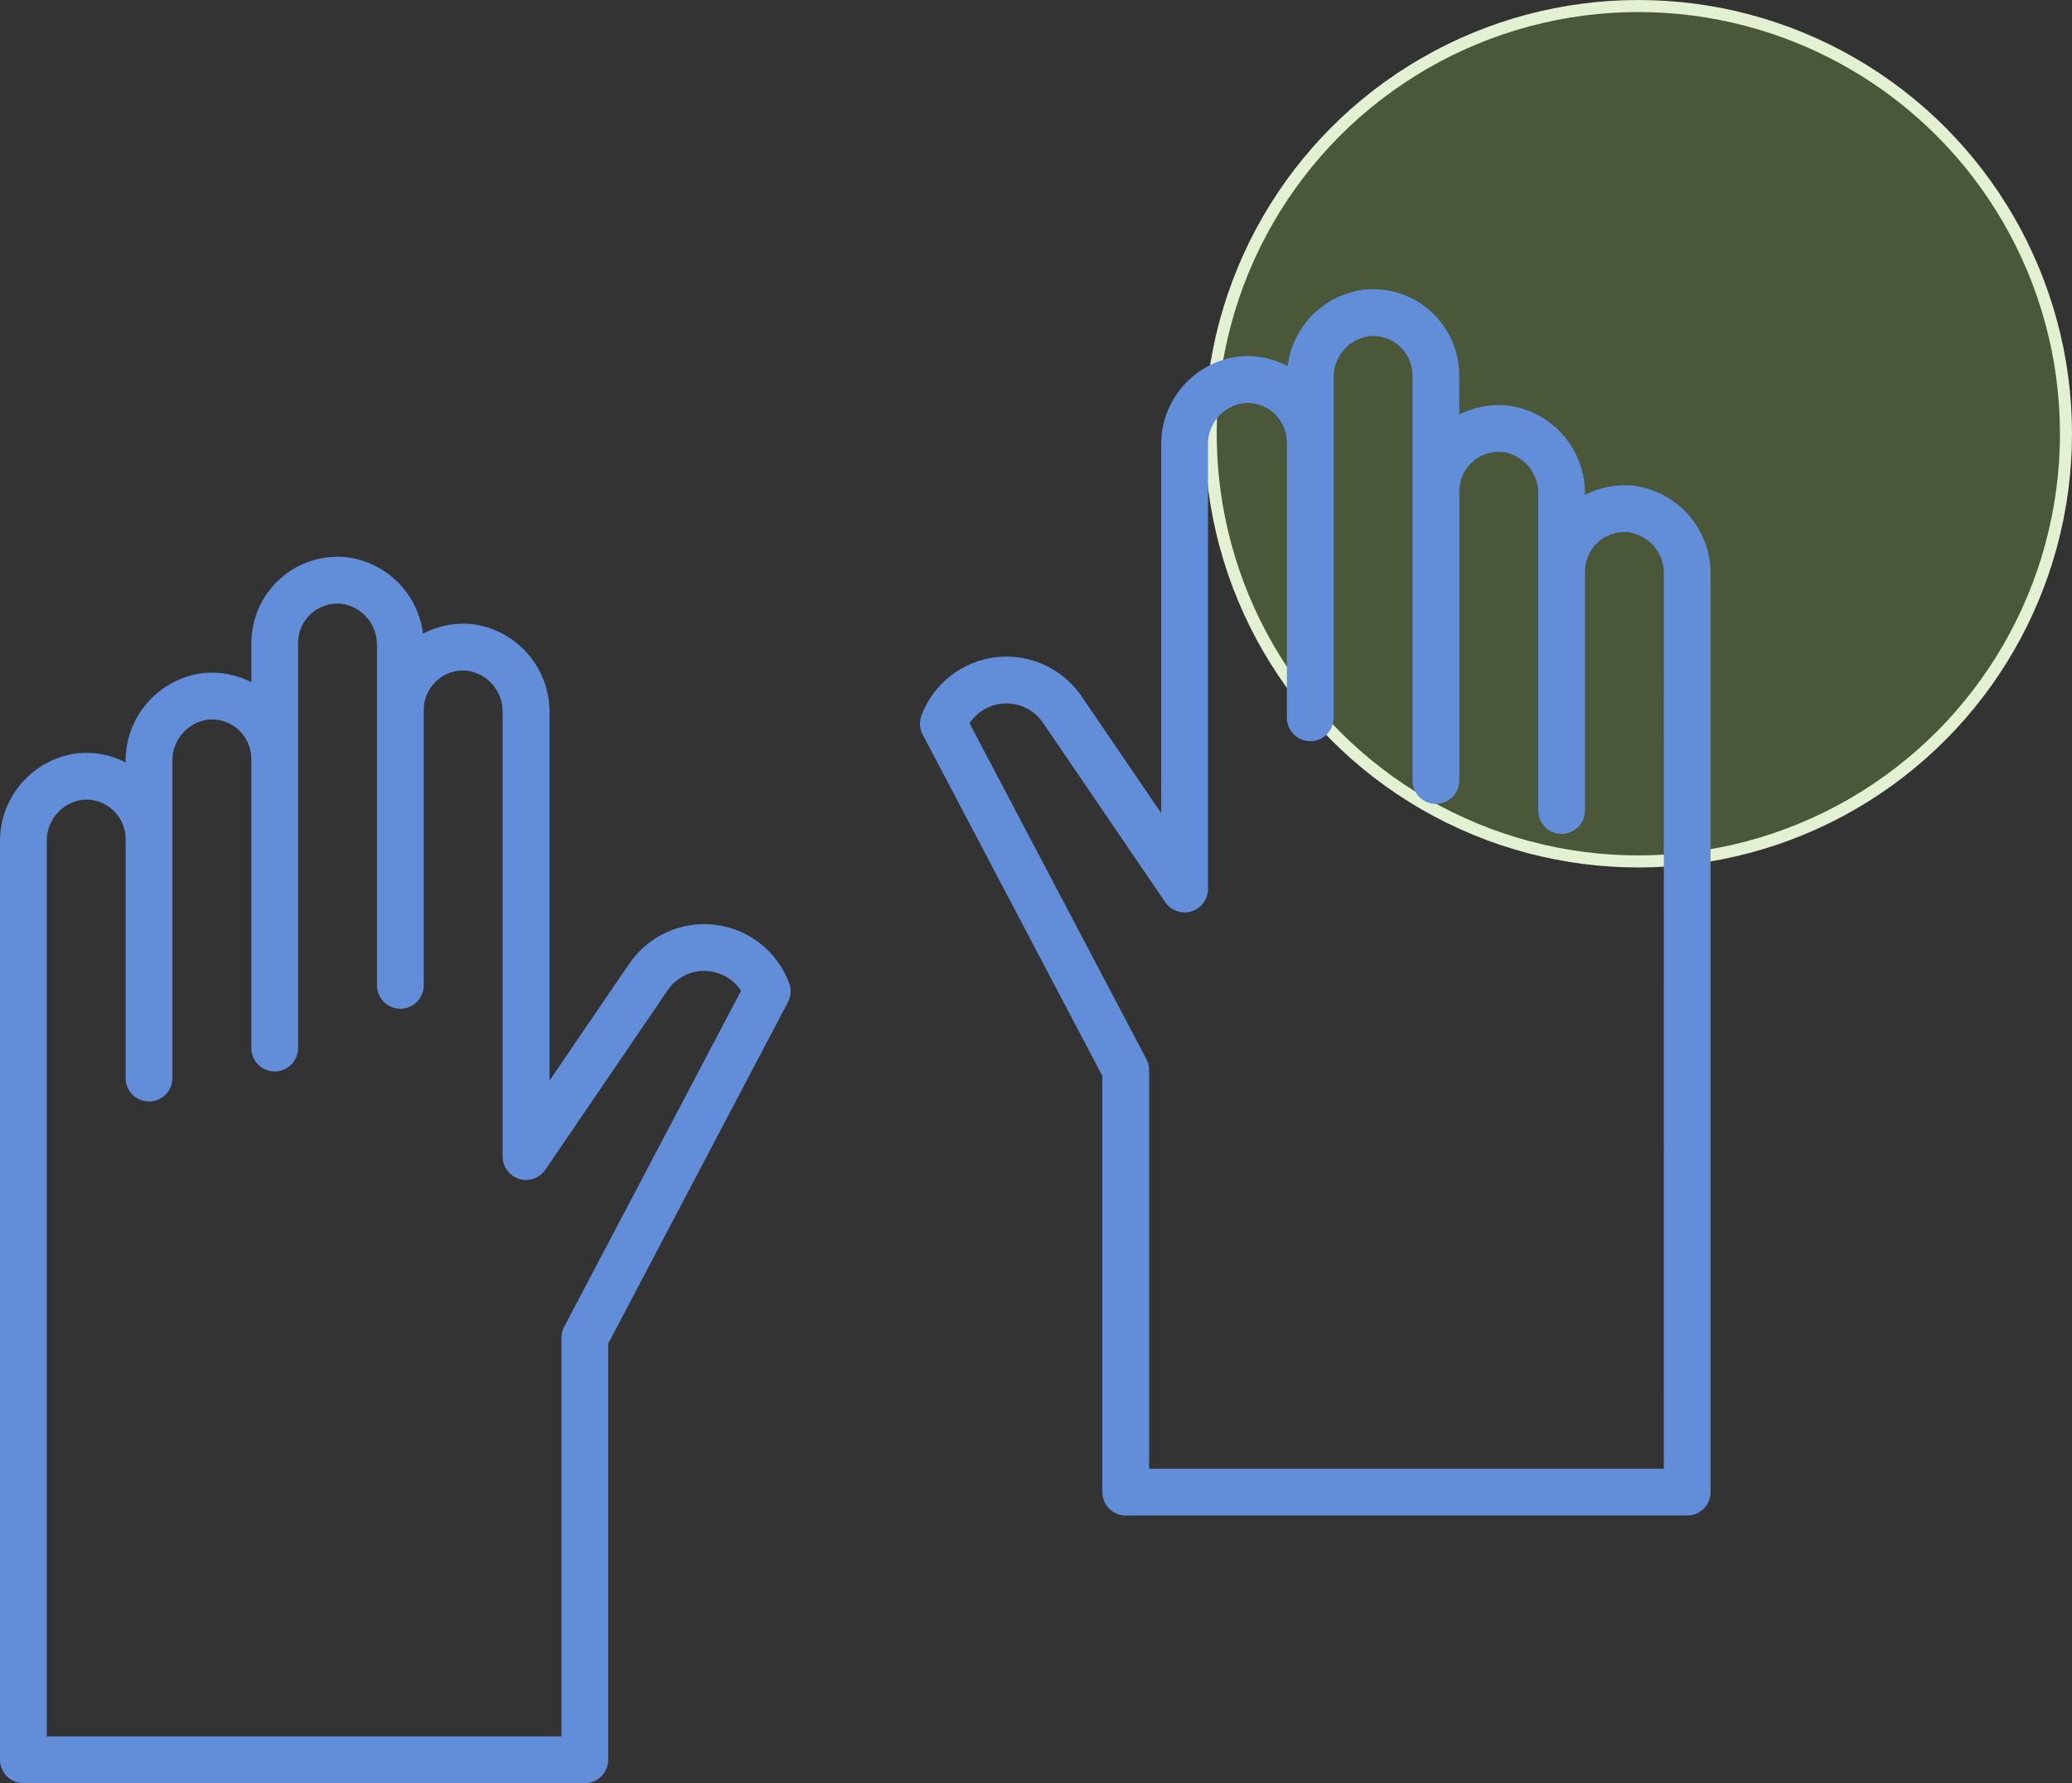 <svg width="172" height="148" viewBox="0 0 172 148" fill="none" xmlns="http://www.w3.org/2000/svg">
<rect x="0" y="0" width="172" height="148" fill="#333333" stroke="none"/>
<circle cx="136" cy="36" r="35.5" fill="#91C449" fill-opacity="0.25" stroke="#E3F0D1"/>
<path d="M59.352 76.759C57.981 76.594 56.591 76.808 55.334 77.38C54.078 77.951 53.002 78.858 52.226 79.999L45.615 89.696V59.148C45.632 57.342 44.981 55.594 43.789 54.238C42.597 52.882 40.947 52.013 39.154 51.797C37.76 51.665 36.356 51.942 35.116 52.594C34.914 50.973 34.175 49.466 33.016 48.315C31.857 47.164 30.345 46.434 28.723 46.244C27.729 46.147 26.726 46.259 25.778 46.573C24.829 46.887 23.958 47.396 23.218 48.067C22.478 48.738 21.887 49.556 21.482 50.47C21.078 51.383 20.869 52.371 20.869 53.37V56.621C19.645 55.995 18.268 55.731 16.899 55.861C15.105 56.073 13.452 56.941 12.258 58.297C11.064 59.653 10.412 61.403 10.428 63.21V63.28C9.205 62.653 7.827 62.389 6.458 62.519C4.666 62.734 3.016 63.603 1.825 64.959C0.634 66.315 -0.016 68.062 0 69.868V146.058C0 146.573 0.205 147.067 0.569 147.431C0.933 147.795 1.427 148 1.942 148H48.549C49.063 148 49.557 147.795 49.921 147.431C50.285 147.067 50.49 146.573 50.49 146.058V111.514L65.408 83.177C65.536 82.934 65.611 82.667 65.628 82.393C65.645 82.119 65.604 81.844 65.507 81.587C65.023 80.295 64.192 79.161 63.107 78.31C62.021 77.458 60.722 76.922 59.352 76.759ZM46.83 110.129C46.684 110.408 46.608 110.719 46.608 111.034V144.116H3.883V69.868C3.861 69.026 4.149 68.206 4.692 67.564C5.236 66.922 5.996 66.502 6.83 66.385C7.285 66.339 7.744 66.389 8.179 66.532C8.613 66.675 9.013 66.908 9.352 67.215C9.691 67.522 9.962 67.897 10.148 68.315C10.333 68.733 10.429 69.186 10.428 69.644V89.482C10.428 89.997 10.633 90.491 10.997 90.855C11.361 91.219 11.855 91.424 12.37 91.424C12.885 91.424 13.379 91.219 13.743 90.855C14.107 90.491 14.311 89.997 14.311 89.482V63.21C14.289 62.369 14.577 61.549 15.12 60.906C15.664 60.264 16.424 59.844 17.258 59.727C17.713 59.681 18.173 59.731 18.608 59.874C19.042 60.017 19.442 60.25 19.782 60.557C20.121 60.864 20.392 61.239 20.578 61.657C20.764 62.075 20.86 62.528 20.86 62.986V86.989C20.86 87.504 21.064 87.998 21.428 88.362C21.793 88.726 22.286 88.931 22.801 88.931C23.316 88.931 23.81 88.726 24.174 88.362C24.538 87.998 24.743 87.504 24.743 86.989V53.368C24.742 52.91 24.838 52.457 25.024 52.038C25.209 51.62 25.481 51.245 25.82 50.938C26.16 50.631 26.56 50.398 26.994 50.255C27.429 50.112 27.889 50.062 28.345 50.108C29.178 50.225 29.939 50.645 30.483 51.288C31.026 51.93 31.314 52.75 31.291 53.592V81.784C31.291 82.299 31.496 82.793 31.86 83.157C32.224 83.521 32.718 83.726 33.233 83.726C33.748 83.726 34.241 83.521 34.605 83.157C34.969 82.793 35.174 82.299 35.174 81.784V58.926C35.174 58.468 35.27 58.015 35.456 57.596C35.642 57.178 35.913 56.803 36.252 56.496C36.592 56.189 36.992 55.956 37.427 55.813C37.862 55.67 38.322 55.62 38.777 55.666C39.611 55.783 40.371 56.203 40.915 56.846C41.458 57.488 41.746 58.309 41.724 59.15V95.987C41.722 96.403 41.855 96.809 42.101 97.144C42.348 97.48 42.696 97.727 43.093 97.85C43.491 97.972 43.918 97.963 44.31 97.825C44.703 97.687 45.041 97.426 45.274 97.081L55.429 82.183C55.768 81.686 56.224 81.28 56.757 81.001C57.291 80.722 57.884 80.579 58.486 80.584C59.088 80.589 59.679 80.743 60.207 81.031C60.736 81.319 61.185 81.733 61.515 82.237L46.83 110.129Z" fill="#628DD9"/>
<path d="M135.54 40.307C134.17 40.178 132.792 40.442 131.568 41.07V41C131.584 39.194 130.934 37.446 129.742 36.09C128.55 34.734 126.9 33.865 125.107 33.65C123.738 33.52 122.36 33.785 121.136 34.412V31.159C121.136 30.16 120.927 29.172 120.522 28.259C120.118 27.346 119.527 26.527 118.787 25.856C118.047 25.185 117.175 24.677 116.228 24.363C115.28 24.049 114.276 23.937 113.283 24.034C111.66 24.224 110.149 24.953 108.99 26.104C107.831 27.255 107.092 28.762 106.89 30.383C105.649 29.732 104.246 29.455 102.851 29.586C101.059 29.802 99.409 30.671 98.217 32.027C97.025 33.383 96.375 35.131 96.391 36.937V67.486L89.781 57.788C89.002 56.648 87.927 55.744 86.67 55.173C85.414 54.602 84.025 54.386 82.654 54.55C81.284 54.714 79.985 55.251 78.899 56.102C77.812 56.953 76.98 58.086 76.493 59.377C76.396 59.634 76.355 59.908 76.372 60.182C76.389 60.456 76.463 60.723 76.591 60.966L91.51 89.305V123.848C91.51 124.103 91.56 124.356 91.657 124.591C91.755 124.827 91.898 125.041 92.078 125.222C92.259 125.402 92.473 125.545 92.708 125.642C92.944 125.74 93.197 125.79 93.451 125.79H140.058C140.313 125.79 140.566 125.74 140.801 125.642C141.037 125.545 141.251 125.402 141.431 125.222C141.612 125.041 141.755 124.827 141.852 124.591C141.95 124.356 142 124.103 142 123.848V47.658C142.016 45.852 141.366 44.104 140.174 42.748C138.982 41.392 137.332 40.523 135.54 40.307ZM138.117 121.906H95.393V88.824C95.393 88.509 95.317 88.198 95.171 87.919L80.486 60.035C80.816 59.532 81.265 59.118 81.793 58.83C82.322 58.542 82.913 58.388 83.514 58.383C84.116 58.377 84.709 58.52 85.243 58.799C85.776 59.078 86.232 59.484 86.571 59.981L96.727 74.88C96.961 75.224 97.299 75.484 97.691 75.622C98.084 75.76 98.51 75.768 98.907 75.646C99.305 75.523 99.653 75.276 99.899 74.941C100.146 74.606 100.278 74.201 100.277 73.784V36.945C100.255 36.104 100.542 35.284 101.085 34.642C101.629 33.999 102.39 33.579 103.223 33.462C103.678 33.416 104.138 33.467 104.573 33.609C105.008 33.752 105.408 33.985 105.748 34.292C106.087 34.599 106.359 34.974 106.544 35.392C106.73 35.811 106.826 36.263 106.826 36.721V59.579C106.826 60.094 107.031 60.588 107.395 60.952C107.759 61.316 108.253 61.521 108.767 61.521C109.282 61.521 109.776 61.316 110.14 60.952C110.504 60.588 110.709 60.094 110.709 59.579V31.383C110.686 30.542 110.974 29.722 111.517 29.079C112.06 28.437 112.821 28.018 113.654 27.901C114.11 27.855 114.569 27.905 115.004 28.047C115.439 28.19 115.839 28.423 116.179 28.73C116.518 29.037 116.789 29.412 116.975 29.83C117.161 30.248 117.256 30.701 117.256 31.159V64.78C117.256 65.295 117.461 65.789 117.825 66.153C118.189 66.517 118.683 66.722 119.198 66.722C119.713 66.722 120.206 66.517 120.57 66.153C120.935 65.789 121.139 65.295 121.139 64.78V40.776C121.139 40.318 121.235 39.865 121.421 39.447C121.607 39.029 121.878 38.654 122.218 38.347C122.557 38.04 122.957 37.807 123.392 37.664C123.827 37.521 124.287 37.471 124.742 37.517C125.576 37.633 126.337 38.053 126.88 38.696C127.424 39.338 127.712 40.158 127.689 41V67.272C127.689 67.787 127.893 68.281 128.257 68.645C128.622 69.01 129.115 69.214 129.63 69.214C130.145 69.214 130.639 69.01 131.003 68.645C131.367 68.281 131.572 67.787 131.572 67.272V47.433C131.572 46.976 131.668 46.523 131.853 46.104C132.039 45.686 132.311 45.311 132.65 45.004C132.99 44.697 133.39 44.464 133.825 44.322C134.259 44.179 134.719 44.129 135.175 44.175C136.008 44.291 136.769 44.711 137.312 45.354C137.855 45.996 138.143 46.816 138.12 47.658L138.117 121.906Z" fill="#628DD9"/>
</svg>

